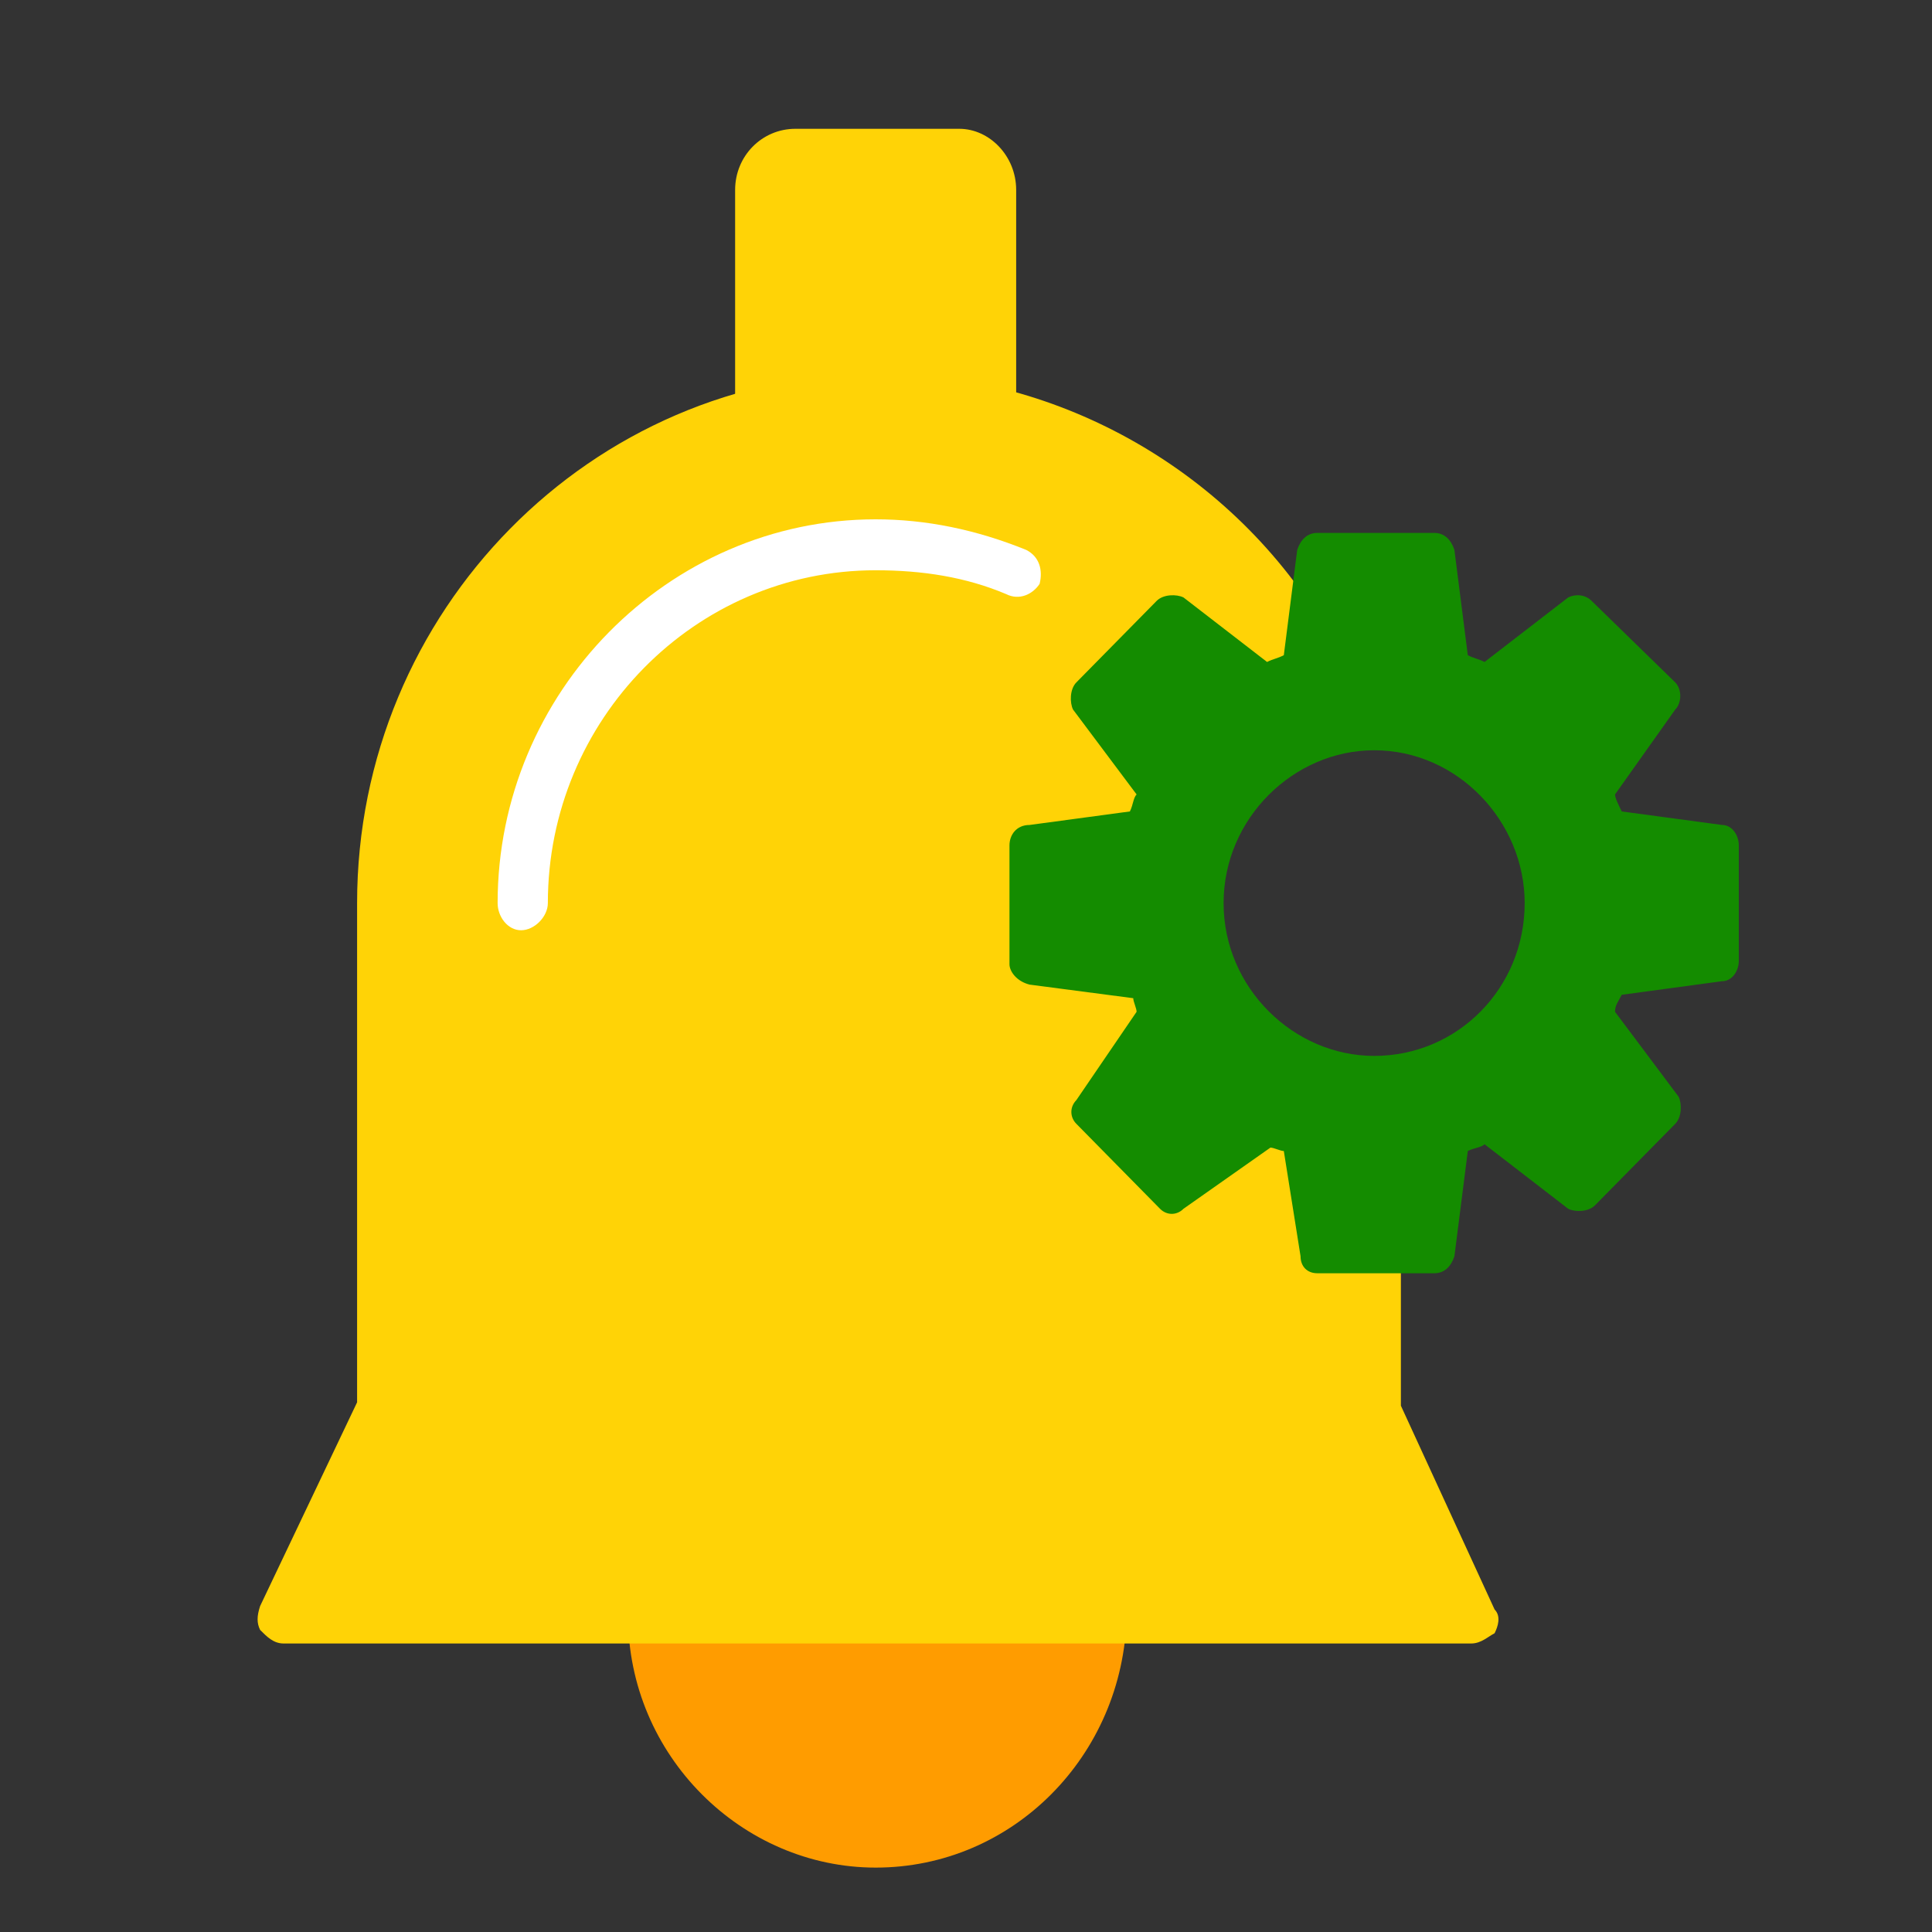 <svg width="30" height="30" viewBox="0 0 30 30" fill="none" xmlns="http://www.w3.org/2000/svg">
<rect x="0" y="0" width="30" height="30" fill="#333333" stroke="none"/>
<path fill-rule="evenodd" clip-rule="evenodd" d="M13.598 29C11.52 29 9.753 27.26 9.753 25.098C9.753 24.887 9.961 24.729 10.169 24.729C10.325 24.729 10.481 24.834 10.533 24.992H16.714C16.766 24.834 16.922 24.729 17.078 24.729C17.286 24.729 17.494 24.887 17.494 25.098C17.442 27.26 15.727 29 13.598 29Z" fill="#FF9C00"/>
<path fill-rule="evenodd" clip-rule="evenodd" d="M11.831 6.799C11.727 6.799 11.623 6.746 11.571 6.693C11.519 6.641 11.415 6.535 11.415 6.43V2.949C11.415 2.422 11.831 2 12.351 2H14.896C15.364 2 15.779 2.422 15.779 2.949V6.43C15.779 6.535 15.779 6.641 15.623 6.746C15.571 6.799 15.415 6.852 15.312 6.799C14.792 6.641 14.221 6.588 13.597 6.588C12.974 6.588 12.402 6.641 11.883 6.799H11.831Z" fill="#FFD306"/>
<path fill-rule="evenodd" clip-rule="evenodd" d="M22.844 25.52H4.403C4.247 25.52 4.143 25.414 4.039 25.309C3.987 25.203 3.987 25.098 4.039 24.939L5.545 21.775V14.023C5.545 9.488 9.182 5.797 13.649 5.797C16.454 5.797 19.156 7.326 20.61 9.805C20.662 9.91 20.662 9.963 20.662 10.068L20.558 10.543C20.558 10.648 20.454 10.807 20.299 10.859C20.143 10.912 19.987 10.965 19.831 11.07C19.727 11.123 19.571 11.123 19.416 11.018L18.273 10.121L17.494 10.965L18.325 12.125C18.429 12.23 18.429 12.389 18.377 12.547C18.325 12.705 18.221 12.863 18.221 13.021C18.169 13.18 18.065 13.285 17.909 13.285L16.454 13.549V14.656L17.909 14.867C18.065 14.867 18.169 14.973 18.221 15.131C18.221 15.289 18.325 15.447 18.377 15.605C18.48 15.764 18.429 15.922 18.325 16.027L17.494 17.188L18.273 17.979L19.416 17.135C19.52 17.029 19.675 17.029 19.831 17.082C19.987 17.188 20.195 17.24 20.351 17.293C20.454 17.346 20.558 17.451 20.61 17.609L20.766 19.033H21.338C21.546 19.033 21.753 19.191 21.753 19.402V21.828L23.208 24.992C23.312 25.098 23.26 25.256 23.208 25.361C23.104 25.414 23 25.52 22.844 25.52Z" fill="#FFD306"/>
<path fill-rule="evenodd" clip-rule="evenodd" d="M8.091 14.445C7.883 14.445 7.727 14.234 7.727 14.023C7.727 10.754 10.377 8.064 13.597 8.064C14.377 8.064 15.156 8.223 15.935 8.539C16.143 8.645 16.195 8.855 16.143 9.066C16.039 9.225 15.831 9.33 15.623 9.225C15 8.961 14.325 8.855 13.597 8.855C10.792 8.855 8.507 11.176 8.507 14.023C8.507 14.234 8.299 14.445 8.091 14.445Z" fill="white"/>
<path fill-rule="evenodd" clip-rule="evenodd" d="M22.273 19.771H20.454C20.299 19.771 20.195 19.666 20.195 19.508L19.935 17.873C19.883 17.873 19.779 17.82 19.727 17.82L18.377 18.77C18.273 18.875 18.117 18.875 18.013 18.77L16.714 17.451C16.61 17.346 16.61 17.188 16.714 17.082L17.649 15.711C17.649 15.658 17.597 15.553 17.597 15.5L15.987 15.289C15.779 15.236 15.675 15.078 15.675 14.973V13.127C15.675 12.969 15.779 12.81 15.987 12.81L17.545 12.6C17.597 12.494 17.597 12.389 17.649 12.336L16.662 11.018C16.61 10.912 16.61 10.701 16.714 10.596L17.961 9.33C18.065 9.225 18.273 9.225 18.377 9.277L19.675 10.279C19.779 10.227 19.831 10.227 19.935 10.174L20.143 8.539C20.195 8.381 20.299 8.275 20.454 8.275H22.273C22.428 8.275 22.532 8.381 22.584 8.539L22.792 10.174C22.896 10.227 22.948 10.227 23.052 10.279L24.351 9.277C24.454 9.225 24.61 9.225 24.714 9.33L26.013 10.596C26.117 10.701 26.117 10.912 26.013 11.018L25.078 12.336C25.078 12.389 25.13 12.494 25.182 12.6L26.74 12.81C26.896 12.81 27 12.969 27 13.127V14.92C27 15.078 26.896 15.236 26.74 15.236L25.182 15.447C25.13 15.553 25.078 15.605 25.078 15.711L26.065 17.029C26.117 17.135 26.117 17.346 26.013 17.451L24.766 18.717C24.662 18.822 24.454 18.822 24.351 18.77L23.052 17.768C23 17.82 22.896 17.82 22.792 17.873L22.584 19.508C22.532 19.666 22.428 19.771 22.273 19.771ZM21.338 16.396C20.091 16.396 19 15.342 19 14.023C19 12.705 20.091 11.65 21.338 11.65C22.636 11.65 23.675 12.758 23.675 14.023C23.675 15.342 22.636 16.396 21.338 16.396Z" fill="#148C00"/>
</svg>
